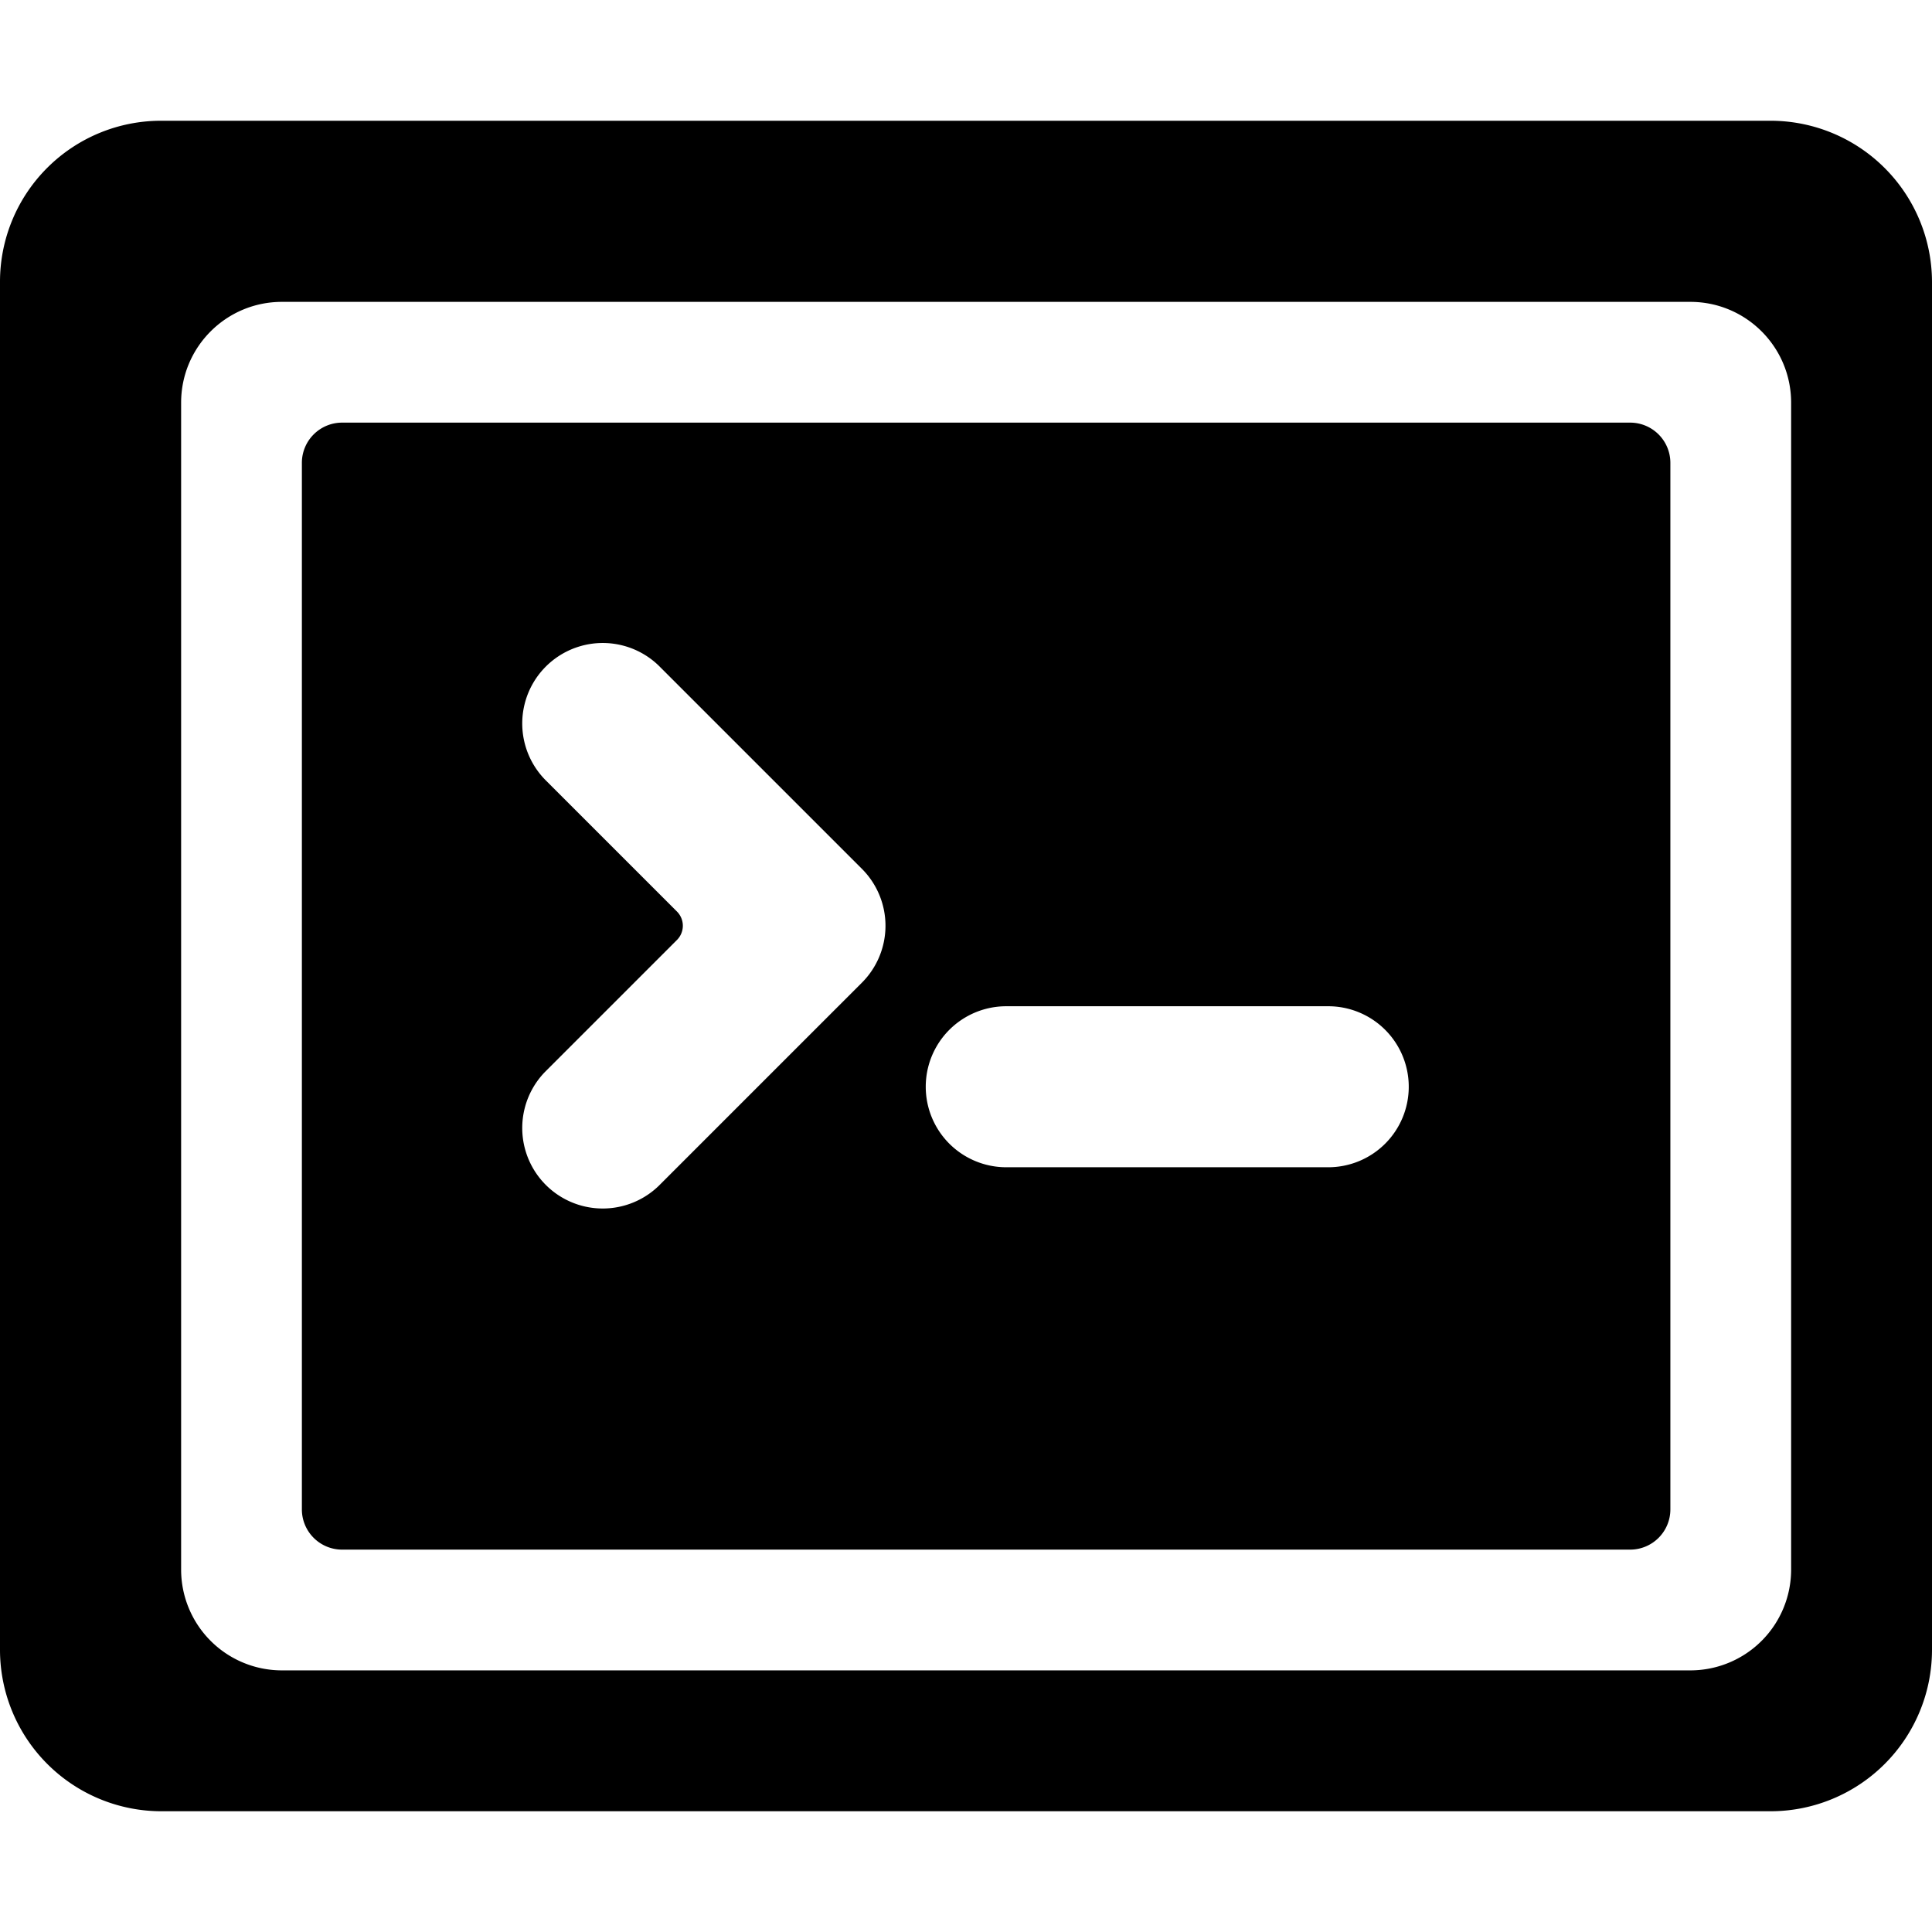 <svg xmlns="http://www.w3.org/2000/svg" viewBox="0 0 24 24"><path fill="currentColor" d="M0 20.5a2.006 2.006 0 0 0 2 2h20a2.006 2.006 0 0 0 2-2v-17a2.006 2.006 0 0 0-2-2H2a2 2 0 0 0-2 2v17zM2.25 5c.001-.69.56-1.249 1.25-1.25H21c.69.001 1.249.56 1.25 1.25v14.5A1.252 1.252 0 0 1 21 20.75H3.5a1.252 1.252 0 0 1-1.25-1.25V5zm18.5.75a.5.5 0 0 0-.5-.5h-16a.5.5 0 0 0-.5.5v13a.5.5 0 0 0 .5.5h16a.5.5 0 0 0 .5-.5v-13zm-10.043 5.043a1 1 0 0 1 0 1.414l-2.5 2.5a1 1 0 0 1-1.439-1.389l.025-.025 1.616-1.616a.25.25 0 0 0 0-.354L6.793 9.707a1 1 0 0 1 1.389-1.439l.025.025 2.5 2.5zM17.5 13.5a1 1 0 0 1-1 1h-4a1 1 0 0 1 0-2h4a1 1 0 0 1 1 1z"/></svg>